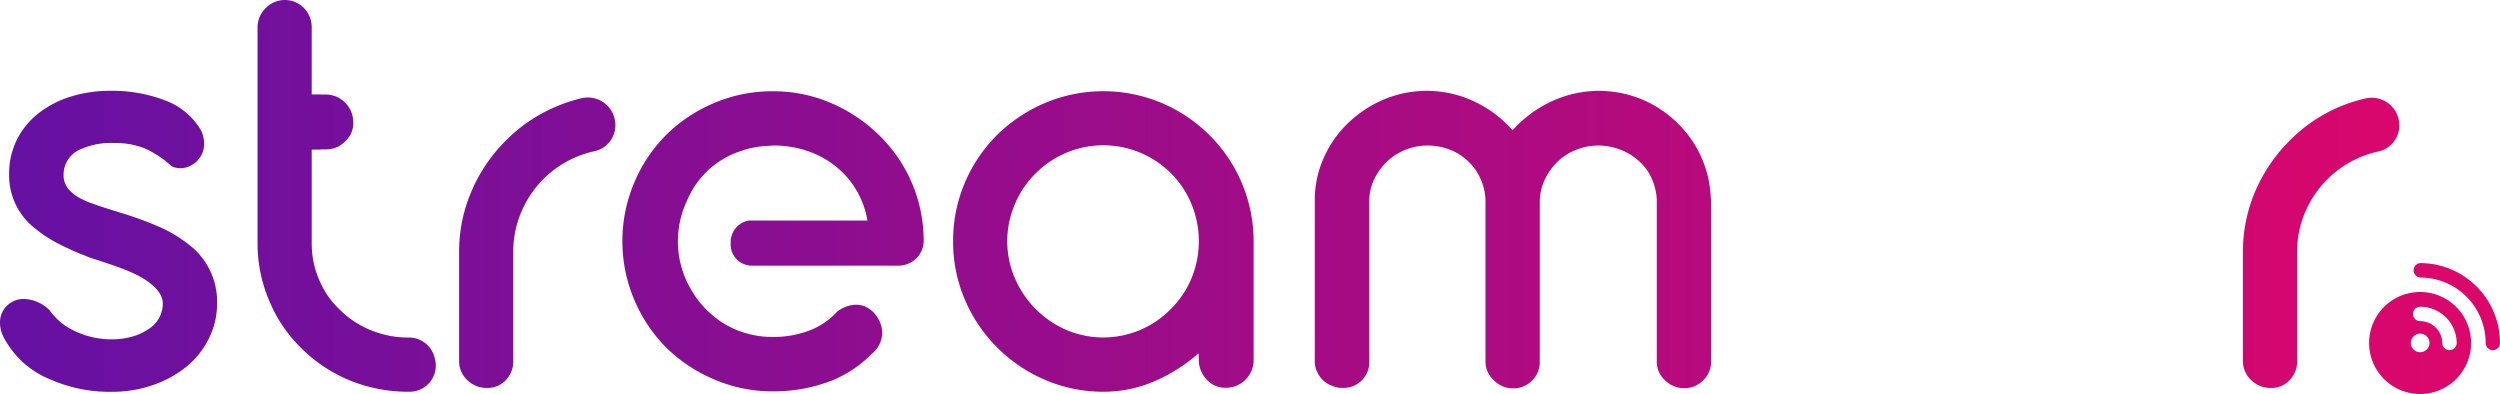 <svg
    xmlns="http://www.w3.org/2000/svg"
    xmlns:xlink="http://www.w3.org/1999/xlink"
    viewBox="0 0 389.23 61.33">
    <defs>
<style>
    .cls-1 {
        fill:url(#linear-gradient);
    }
    .cls-2 {
        fill:url(#linear-gradient-2);
    }
    .cls-3{fill:url(#linear-gradient-3);}.cls-4{fill:url(#linear-gradient-4);}.cls-5{fill:url(#linear-gradient-8);}.cls-6{fill:url(#linear-gradient-10);}.cls-7{fill:url(#linear-gradient-12);}.cls-8{fill:url(#linear-gradient-13);}
</style>
<linearGradient id="linear-gradient" x1="-11.44" y1="37.58" x2="404.58" y2="37.58" gradientUnits="userSpaceOnUse">
<stop offset="0" stop-color="#6211a4"/>
<stop offset="1" stop-color="#e20668"/>
</linearGradient>
<linearGradient id="linear-gradient-2" x1="-11.44" y1="19.01" x2="404.58" y2="19.01" xlink:href="#linear-gradient"/>
<linearGradient id="linear-gradient-3" x1="-11.44" y1="30.49" x2="404.58" y2="30.49" xlink:href="#linear-gradient"/>
<linearGradient id="linear-gradient-4" x1="-11.44" y1="37.81" x2="404.58" y2="37.81" xlink:href="#linear-gradient"/>
<linearGradient id="linear-gradient-8" x1="-11.44" y1="37.28" x2="404.58" y2="37.28" xlink:href="#linear-gradient"/>
<linearGradient id="linear-gradient-10" x1="-11.44" y1="37.58" x2="404.58" y2="37.58" xlink:href="#linear-gradient"/>
<linearGradient id="linear-gradient-12" x1="-11.44" y1="47.74" x2="404.58" y2="47.74" xlink:href="#linear-gradient"/>
<linearGradient id="linear-gradient-13" x1="-11.44" y1="53.4" x2="404.58" y2="53.4" xlink:href="#linear-gradient"/>
</defs>
<g id="Layer_2" data-name="Layer 2">
<g id="Layer_1-2" data-name="Layer 1">
<path class="cls-1" d="M.69,52.73A5,5,0,0,1,0,50.23a3.74,3.74,0,0,1,.44-1.79,3.49,3.49,0,0,1,1.23-1.3,3.64,3.64,0,0,1,2.06-.59,5.87,5.87,0,0,1,4,1.77,9.8,9.8,0,0,0,4,3.26,13.08,13.08,0,0,0,5.73,1.25,11.31,11.31,0,0,0,3-.39A8.25,8.25,0,0,0,23,51.31a4.69,4.69,0,0,0,2.35-4q0-2.35-3.87-4.42a27.57,27.57,0,0,0-3.12-1.32c-1.09-.39-2.51-.87-4.24-1.42Q11.23,39.05,9.22,38a19.61,19.61,0,0,1-3.63-2.33,10.45,10.45,0,0,1-4.17-8.53,11.85,11.85,0,0,1,1.23-5.43,12.17,12.17,0,0,1,3.43-4.14,15.79,15.79,0,0,1,5-2.55,20.5,20.5,0,0,1,6.13-.88,22.81,22.81,0,0,1,8.29,1.42,10.79,10.79,0,0,1,5.84,4.81,5.11,5.11,0,0,1,.44,2,3.6,3.6,0,0,1-.93,2.5,3.7,3.7,0,0,1-2.75,1.32,2.92,2.92,0,0,1-1.42-.34,15.33,15.33,0,0,0-4.15-2.75,12.15,12.15,0,0,0-4.68-.83,11.51,11.51,0,0,0-5.65,1.13,4.25,4.25,0,0,0-2.3,3.82,3.32,3.32,0,0,0,.66,2.09,6,6,0,0,0,1.89,1.54,13.53,13.53,0,0,0,1.79.79c.7.26,1.55.55,2.55.86l1.94.61a56.72,56.72,0,0,1,6,2.18A20.45,20.45,0,0,1,29.29,38a11.14,11.14,0,0,1,4.51,9.22,12.08,12.08,0,0,1-1.23,5.37A13.13,13.13,0,0,1,29.14,57a17.07,17.07,0,0,1-5.25,2.92A19.15,19.15,0,0,1,17.51,61a22.88,22.88,0,0,1-9.66-1.92A14.1,14.1,0,0,1,.69,52.73Z"/>
<path class="cls-2" d="M50.77,23.26a4.06,4.06,0,0,0,3-1.29A3.76,3.76,0,0,0,55,19a4.3,4.3,0,0,0-1.25-3,4.2,4.2,0,0,0-3-1.28H42.51v8.5Z"/><path class="cls-3" d="M67.72,55.9l-.07-.27a4.11,4.11,0,0,0-4.07-3.08h0a15.19,15.19,0,0,1-5.81-1.13A14.47,14.47,0,0,1,53,48.31a13.53,13.53,0,0,1-3.27-4.65A14.29,14.29,0,0,1,48.53,38V23.26h1.36v-8.5H48.53V4.36a4.27,4.27,0,0,0-1.18-3.08,4.16,4.16,0,0,0-6,0A4.17,4.17,0,0,0,40.1,4.36V37.85a22.55,22.55,0,0,0,1.83,9,22.15,22.15,0,0,0,5,7.38,23.29,23.29,0,0,0,7.54,5,24,24,0,0,0,9,1.76h.32A4.07,4.07,0,0,0,67.72,55.9Z"/><path class="cls-4" d="M86.46,16.65A24.21,24.21,0,0,0,78.64,22a24.9,24.9,0,0,0-5.27,7.87,23.73,23.73,0,0,0-1.89,9.39V56.17a4,4,0,0,0,1.27,3,4.29,4.29,0,0,0,3.09,1.23,3.88,3.88,0,0,0,2.9-1.21,4.13,4.13,0,0,0,1.17-3V39.24A15.45,15.45,0,0,1,81.17,33a16,16,0,0,1,11.45-9.47,4.14,4.14,0,0,0,3.19-4.1h0a4.29,4.29,0,0,0-5.3-4.13A24.52,24.52,0,0,0,86.46,16.65Z"/><path class="cls-4" d="M339.86,16.65A24.25,24.25,0,0,0,332,22a25.24,25.24,0,0,0-5.27,7.87,23.73,23.73,0,0,0-1.89,9.39V56.17a4,4,0,0,0,1.28,3,4.29,4.29,0,0,0,3.09,1.23,3.86,3.86,0,0,0,2.89-1.21,4.1,4.1,0,0,0,1.18-3V39.24a15.61,15.61,0,0,1,1.25-6.2A16.29,16.29,0,0,1,338,27.91a16.06,16.06,0,0,1,8-4.34,4.14,4.14,0,0,0,3.2-4.1h0a4.29,4.29,0,0,0-5.3-4.13A24.52,24.52,0,0,0,339.86,16.65Z"/><path class="cls-4" d="M364.19,16.65A24.21,24.21,0,0,0,356.37,22a25.1,25.1,0,0,0-5.28,7.87,23.72,23.72,0,0,0-1.88,9.39V56.17a4,4,0,0,0,1.27,3,4.29,4.29,0,0,0,3.09,1.23,3.84,3.84,0,0,0,2.89-1.21,4.1,4.1,0,0,0,1.18-3V39.24a15.61,15.61,0,0,1,1.25-6.2,16.29,16.29,0,0,1,3.46-5.13,16.06,16.06,0,0,1,8-4.34,4.14,4.14,0,0,0,3.2-4.1h0a4.29,4.29,0,0,0-5.3-4.13A24.52,24.52,0,0,0,364.19,16.65Z"/><path class="cls-1" d="M148.39,37.57a23,23,0,0,1,1.81-9.07,23.33,23.33,0,0,1,5.05-7.5,24,24,0,0,1,7.53-5,23.42,23.42,0,0,1,18,0,23.55,23.55,0,0,1,7.48,5,22.93,22.93,0,0,1,5.05,7.43,23.24,23.24,0,0,1,1.87,9V56a4.26,4.26,0,0,1-1.25,3.09,4.22,4.22,0,0,1-3.12,1.28,3.83,3.83,0,0,1-2.94-1.28A4.37,4.37,0,0,1,186.65,56l-.05-1a25.64,25.64,0,0,1-6.94,4.39,20,20,0,0,1-7.88,1.6,22.79,22.79,0,0,1-9-1.82,23.61,23.61,0,0,1-12.58-12.58A22.82,22.82,0,0,1,148.39,37.57Zm8.43,0A14.51,14.51,0,0,0,158,43.29a15.36,15.36,0,0,0,8,8.07,14.72,14.72,0,0,0,11.55,0,14.8,14.8,0,0,0,4.78-3.29,14.47,14.47,0,0,0,3.19-4.78,15.14,15.14,0,0,0,0-11.48A14.47,14.47,0,0,0,182.33,27a14.88,14.88,0,0,0-21.09,0A14.36,14.36,0,0,0,158,31.81,14.64,14.64,0,0,0,156.82,37.57Z"/><path class="cls-5" d="M205.05,57.84a3.58,3.58,0,0,1-.35-1.62v-25a16.07,16.07,0,0,1,1.38-6.6,17,17,0,0,1,3.82-5.47,18.2,18.2,0,0,1,5.6-3.68,17.3,17.3,0,0,1,14,.32,18.29,18.29,0,0,1,6,4.49,18.71,18.71,0,0,1,6.06-4.49,17.47,17.47,0,0,1,13.93-.37A17.5,17.5,0,0,1,261,19a16.89,16.89,0,0,1,3.8,5.3,17.1,17.1,0,0,1,1.55,6.43,1.77,1.77,0,0,1,.05.49v25a4,4,0,0,1-1.23,3,4,4,0,0,1-2.94,1.21,4.11,4.11,0,0,1-3-1.23,3.82,3.82,0,0,1-1.28-2.94V31.1a9.15,9.15,0,0,0-.84-3.41,7.69,7.69,0,0,0-2-2.67,9.14,9.14,0,0,0-2.89-1.74,9.46,9.46,0,0,0-3.38-.62,9.27,9.27,0,0,0-3.44.66,8.82,8.82,0,0,0-2.89,1.84,9.79,9.79,0,0,0-2,2.8,8.18,8.18,0,0,0-.78,3.29v25a4,4,0,0,1-1.2,3,4,4,0,0,1-2.92,1.21,4.11,4.11,0,0,1-3-1.23,3.89,3.89,0,0,1-1.33-2.94V31.05a8.88,8.88,0,0,0-.83-3.34,8.61,8.61,0,0,0-4.78-4.43,9.33,9.33,0,0,0-3.37-.62,9.19,9.19,0,0,0-6.37,2.5,9.36,9.36,0,0,0-2,2.8,7.67,7.67,0,0,0-.74,3.29v25a4,4,0,0,1-1.2,3A4,4,0,0,1,209,60.39a3.9,3.9,0,0,1-1.67-.35A4,4,0,0,1,205.05,57.84Z"/><circle class="cls-2" cx="62.16" cy="19.01" r="4.25"/><path class="cls-6" d="M141.94,28.4A22.94,22.94,0,0,0,136.82,21a24.26,24.26,0,0,0-7.54-5,22.64,22.64,0,0,0-9-1.79,22.94,22.94,0,0,0-9,1.79,23.65,23.65,0,0,0-7.56,5,23.33,23.33,0,0,0-5,7.5,23.41,23.41,0,0,0,0,18.1,23.49,23.49,0,0,0,5,7.51,24,24,0,0,0,7.56,5,22.79,22.79,0,0,0,9,1.82,24.81,24.81,0,0,0,9.32-1.72,18.46,18.46,0,0,0,6.13-4.12,4.23,4.23,0,0,0,1.62-3.24,4.31,4.31,0,0,0-.73-2.4,4.38,4.38,0,0,0-2-1.77,4.46,4.46,0,0,0-1.38-.24,5.1,5.1,0,0,0-2.89,1.07,11.27,11.27,0,0,1-4.34,2.95,15.69,15.69,0,0,1-5.29,1h-.43a14.74,14.74,0,0,1-4.88-.81,13.75,13.75,0,0,1-4.19-2.33,14.46,14.46,0,0,1-3.1-3.39l-.06-.09-.06-.08-.13-.23A14.79,14.79,0,0,1,107,31.16a12.69,12.69,0,0,1,.73-1.48,13.6,13.6,0,0,1,7.51-6.13,14.28,14.28,0,0,1,3.43-.78l.36-.05h.29c.38,0,.76-.06,1.14-.06l.26,0h0a16.19,16.19,0,0,1,4.94.83,14.23,14.23,0,0,1,4.44,2.4,13.61,13.61,0,0,1,3.24,3.73,14,14,0,0,1,1.72,4.71h-18l-.45,0a3.41,3.41,0,0,0-2.85,3.44v.12a3.3,3.3,0,0,0,3.3,3.47h22.6a4.11,4.11,0,0,0,3-1.13,3.89,3.89,0,0,0,1.15-2.89A23,23,0,0,0,141.94,28.4Z"/><path class="cls-6" d="M316.71,28.4A22.94,22.94,0,0,0,311.59,21a24.26,24.26,0,0,0-7.54-5,22.64,22.64,0,0,0-8.95-1.79,22.94,22.94,0,0,0-9,1.79,23.65,23.65,0,0,0-7.56,5,23.33,23.33,0,0,0-5,7.5,23.41,23.41,0,0,0,0,18.1,23.49,23.49,0,0,0,5,7.51,24,24,0,0,0,7.56,5,22.79,22.79,0,0,0,9,1.82,24.81,24.81,0,0,0,9.32-1.72,18.46,18.46,0,0,0,6.13-4.12,4.23,4.23,0,0,0,1.62-3.24,4.31,4.31,0,0,0-.73-2.4,4.38,4.38,0,0,0-2-1.77,4.46,4.46,0,0,0-1.38-.24,5.1,5.1,0,0,0-2.89,1.07,11.27,11.27,0,0,1-4.34,2.95,15.74,15.74,0,0,1-5.29,1h-.43a14.74,14.74,0,0,1-4.88-.81A13.75,13.75,0,0,1,286,49.4a14.46,14.46,0,0,1-3.1-3.39l-.07-.09s0-.05-.05-.08l-.14-.23a14.82,14.82,0,0,1-.86-14.45,12.69,12.69,0,0,1,.73-1.48,13.6,13.6,0,0,1,7.51-6.13,14.17,14.17,0,0,1,3.43-.78l.36-.05h.29c.38,0,.76-.06,1.14-.06l.26,0h0a16.19,16.19,0,0,1,4.94.83,14.23,14.23,0,0,1,4.44,2.4,13.61,13.61,0,0,1,3.24,3.73,14,14,0,0,1,1.72,4.71h-18l-.45,0a3.41,3.41,0,0,0-2.85,3.44v.12a3.3,3.3,0,0,0,3.3,3.47h22.6a4.11,4.11,0,0,0,3-1.13,3.89,3.89,0,0,0,1.15-2.89A23,23,0,0,0,316.71,28.4Z"/><path class="cls-7" d="M388.11,54.52A1.13,1.13,0,0,1,387,53.39,10.19,10.19,0,0,0,376.8,43.21a1.13,1.13,0,0,1,0-2.25,12.45,12.45,0,0,1,12.43,12.43A1.13,1.13,0,0,1,388.11,54.52Z"/><path class="cls-8" d="M376.8,45.46a7.94,7.94,0,1,0,7.93,7.93A7.94,7.94,0,0,0,376.8,45.46Zm0,9.38a1.45,1.45,0,1,1,1.45-1.45A1.45,1.45,0,0,1,376.8,54.84Zm4.56-.33a1.12,1.12,0,0,1-1.12-1.12A3.44,3.44,0,0,0,376.8,50a1.12,1.12,0,0,1,0-2.24,5.69,5.69,0,0,1,5.69,5.68A1.12,1.12,0,0,1,381.36,54.51Z"/></g></g></svg>